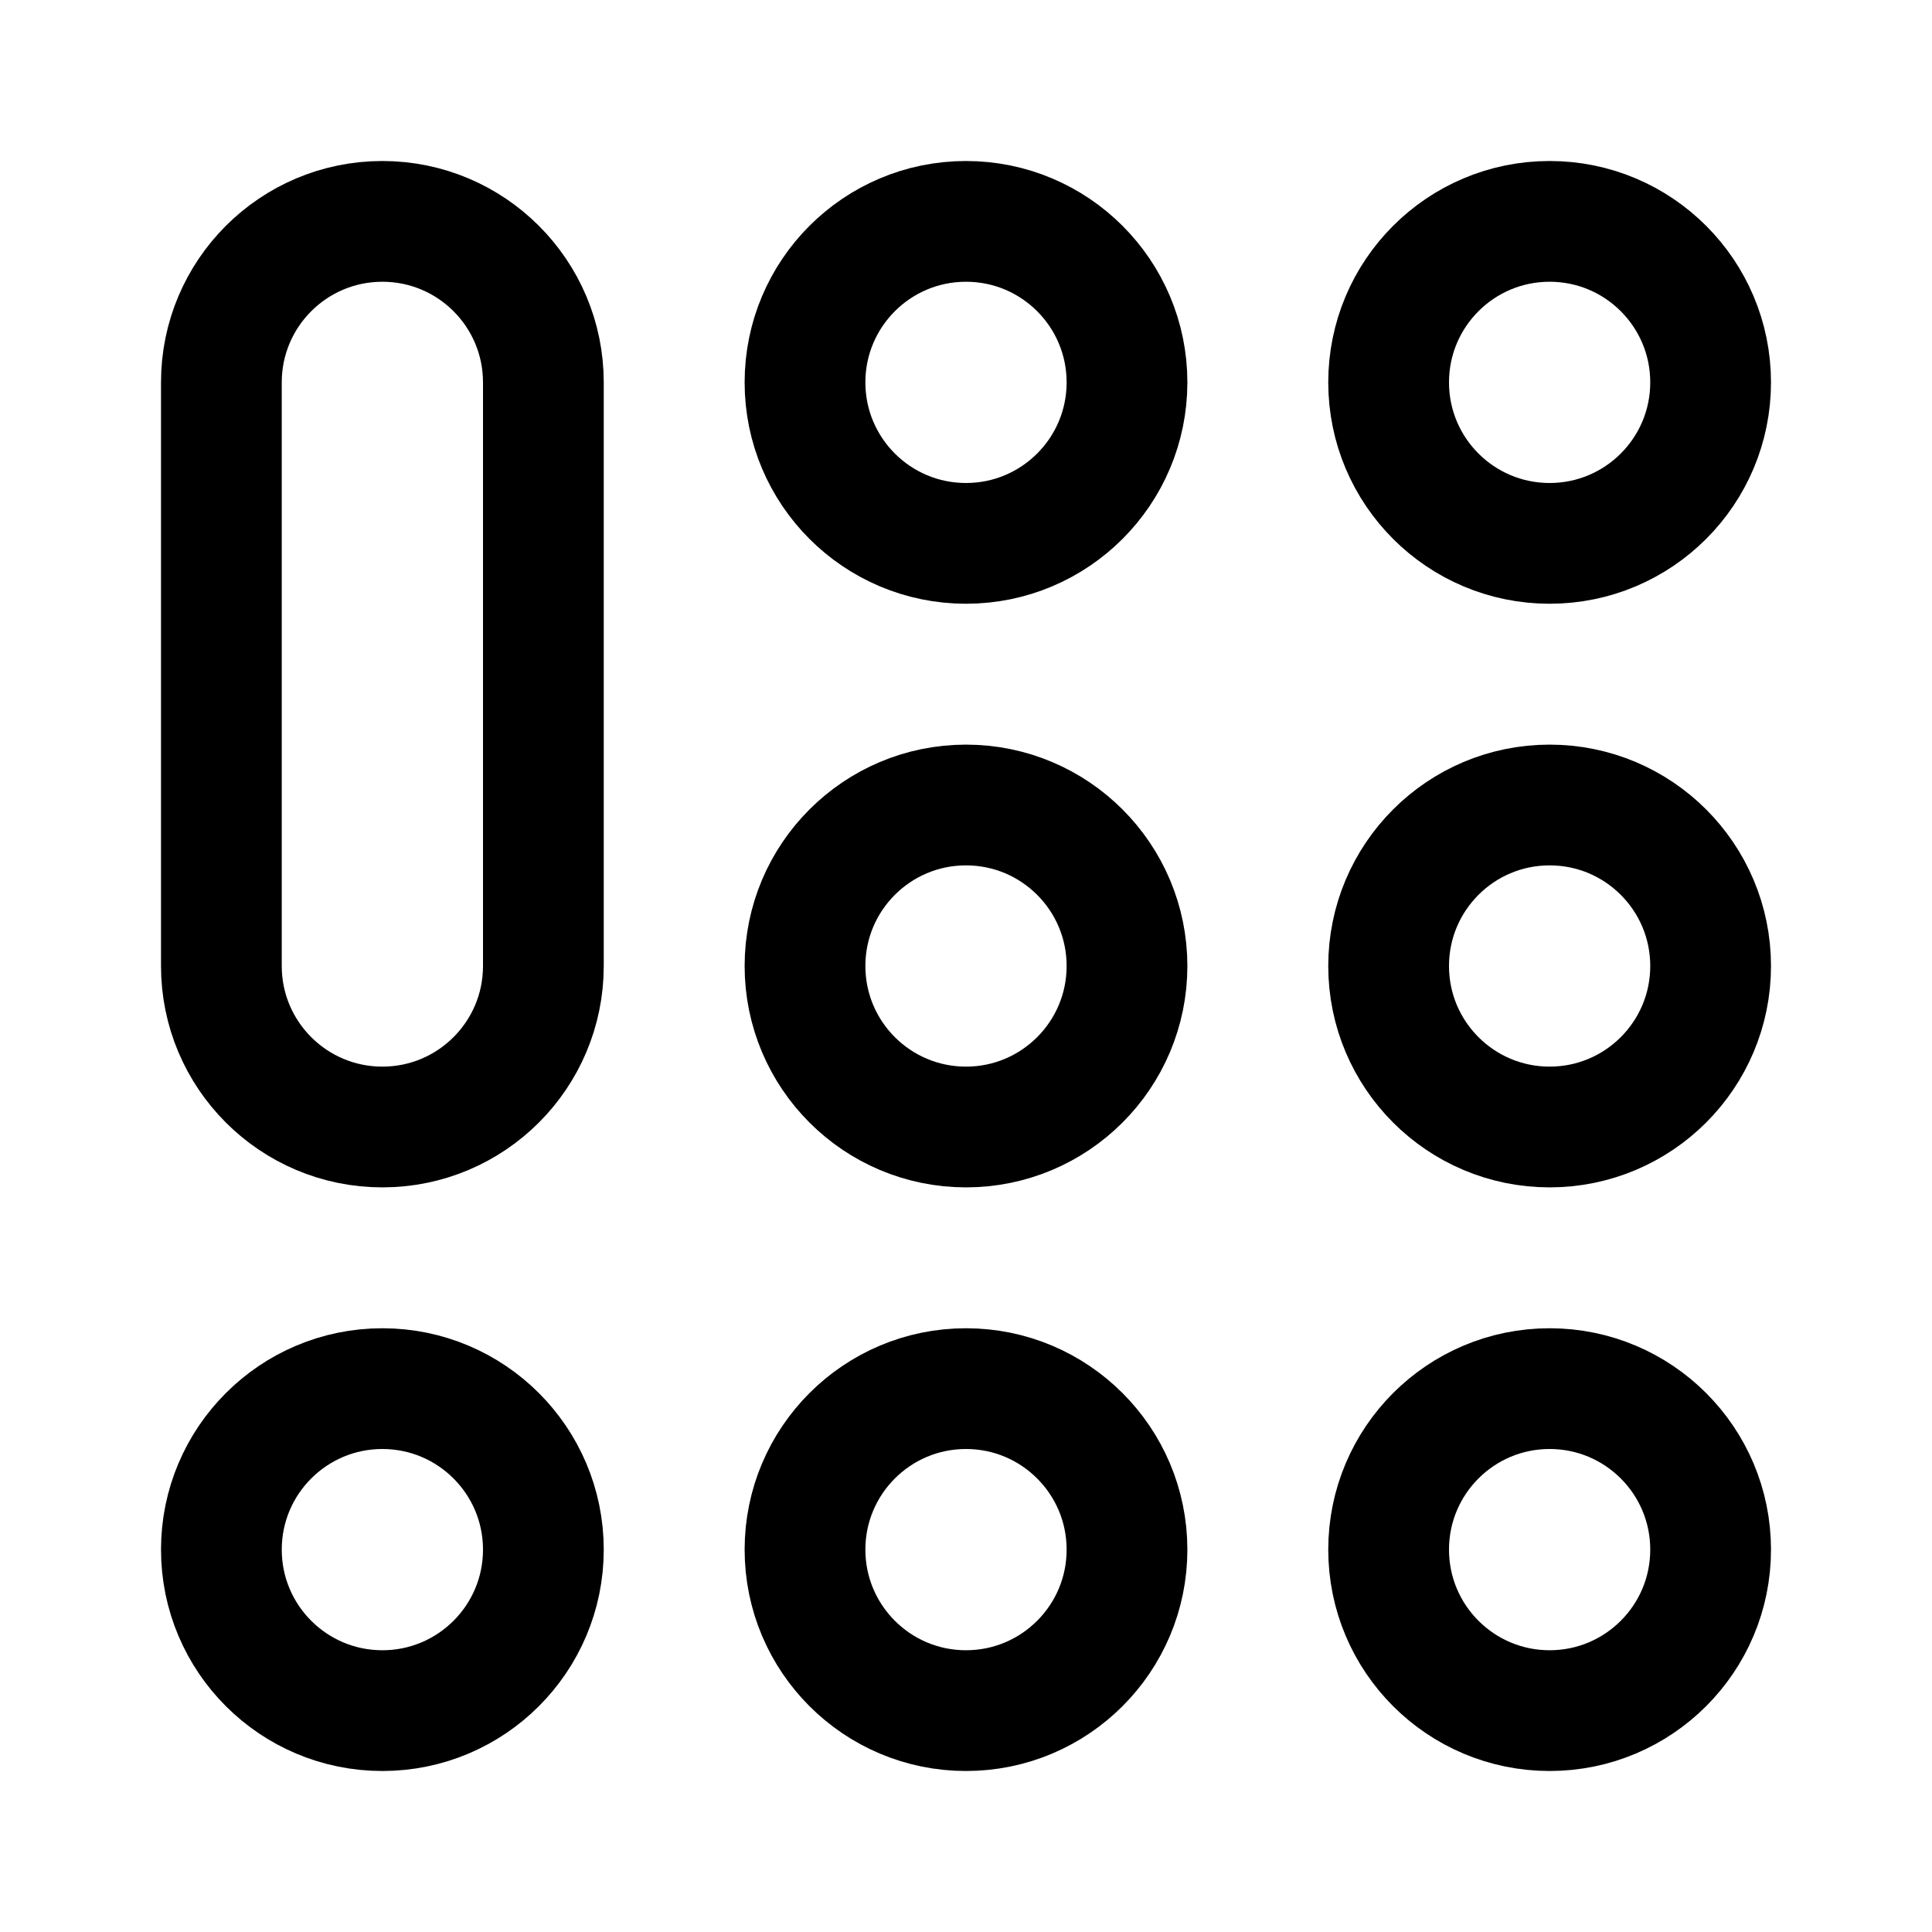 <svg xmlns="http://www.w3.org/2000/svg" width="192" height="192" fill="none"><path stroke="#000" stroke-linecap="round" stroke-width="12" d="M22 38v58c0 8.837 7.163 16 16 16s16-7.163 16-16M22 38c0-8.837 7.163-16 16-16s16 7.163 16 16v58"/><path stroke="#000" stroke-width="12" d="M38 170c8.837 0 16-7.163 16-16s-7.163-16-16-16-16 7.163-16 16 7.163 16 16 16ZM96 54c8.837 0 16-7.163 16-16s-7.163-16-16-16-16 7.163-16 16 7.163 16 16 16Zm0 58c8.837 0 16-7.163 16-16s-7.163-16-16-16-16 7.163-16 16 7.163 16 16 16Zm0 58c8.837 0 16-7.163 16-16s-7.163-16-16-16-16 7.163-16 16 7.163 16 16 16Zm58-116c8.837 0 16-7.163 16-16s-7.163-16-16-16-16 7.163-16 16 7.163 16 16 16Zm0 58c8.837 0 16-7.163 16-16s-7.163-16-16-16-16 7.163-16 16 7.163 16 16 16Zm0 58c8.837 0 16-7.163 16-16s-7.163-16-16-16-16 7.163-16 16 7.163 16 16 16Z"/></svg>